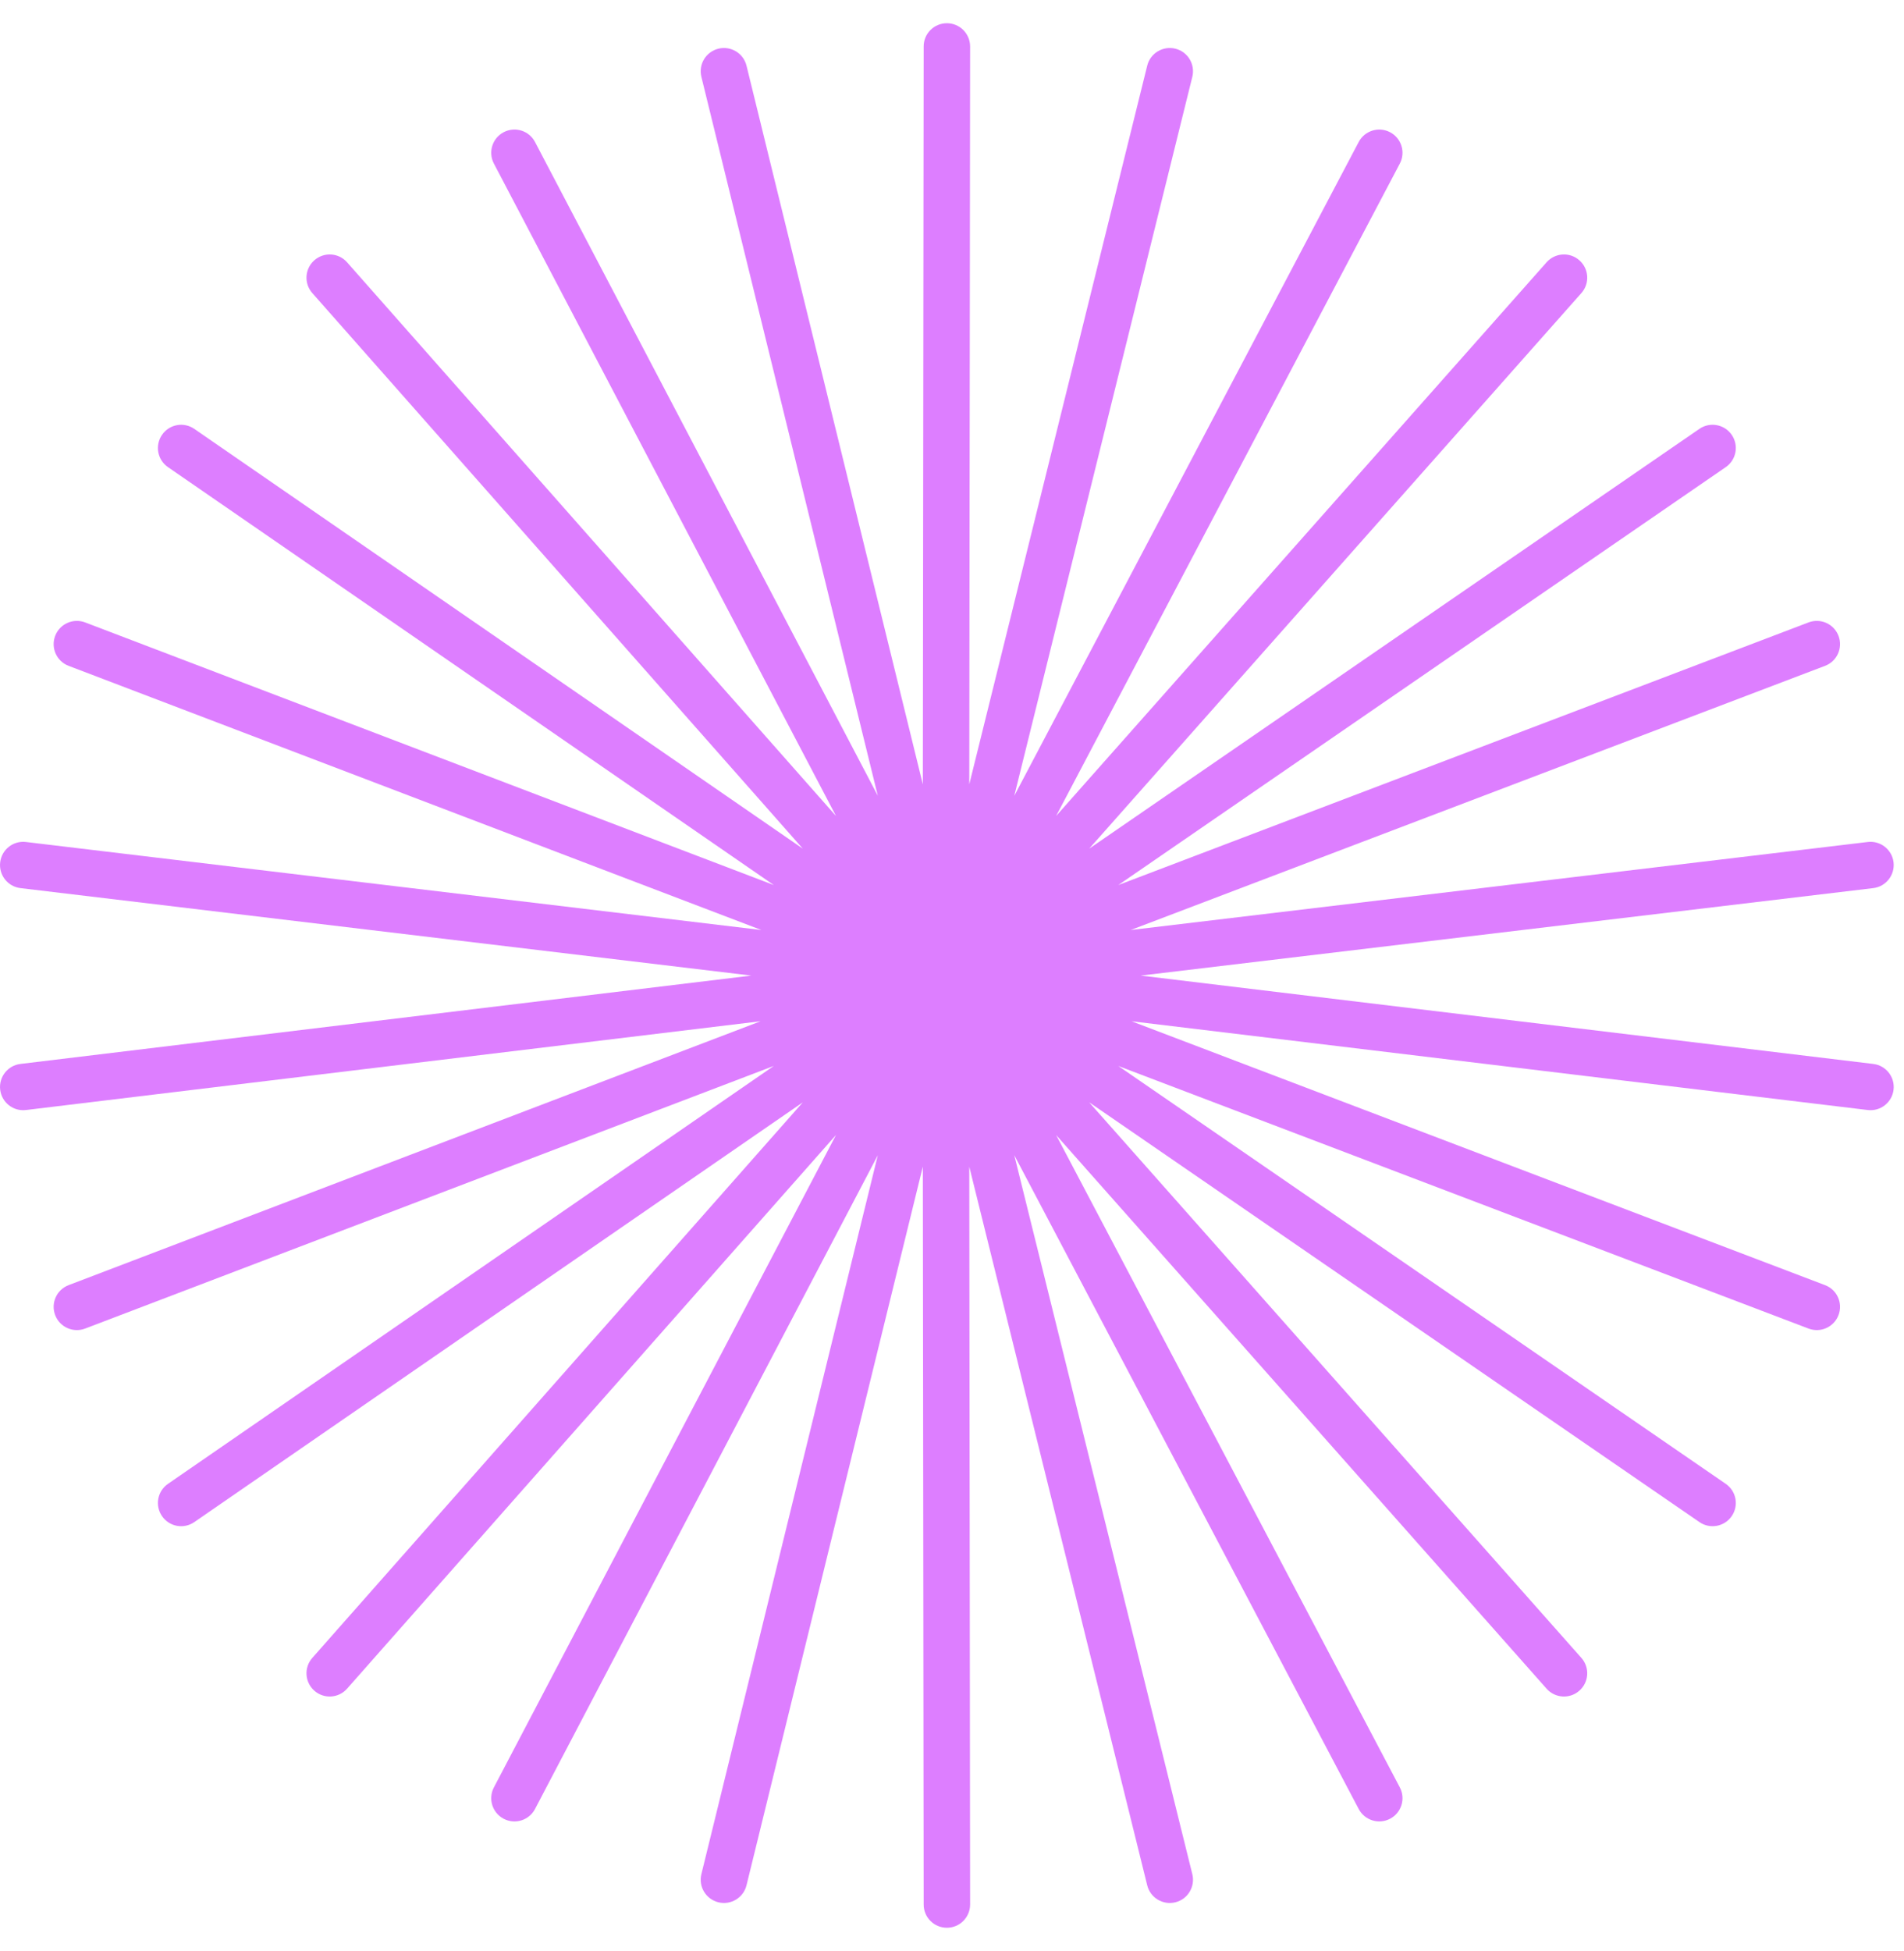 <svg width="41" height="42" viewBox="0 0 41 42" fill="none" xmlns="http://www.w3.org/2000/svg">
<path fill-rule="evenodd" clip-rule="evenodd" d="M20.89 1.001C20.89 0.724 20.666 0.5 20.39 0.5C20.114 0.5 19.89 0.723 19.89 0.999L19.872 16.886L16.075 1.414C16.009 1.146 15.738 0.982 15.47 1.048C15.202 1.114 15.037 1.384 15.103 1.653L18.902 17.13L11.521 3.057C11.393 2.812 11.091 2.718 10.846 2.846C10.601 2.974 10.507 3.277 10.635 3.521L18.003 17.568L7.474 5.647C7.292 5.44 6.976 5.42 6.769 5.603C6.562 5.786 6.542 6.102 6.725 6.309L17.287 18.269L4.184 9.233C3.957 9.076 3.646 9.133 3.489 9.361C3.332 9.588 3.389 9.899 3.617 10.056L16.663 19.053L1.833 13.399C1.575 13.301 1.286 13.431 1.188 13.689C1.09 13.947 1.219 14.236 1.477 14.334L16.395 20.021L0.559 18.126C0.285 18.093 0.036 18.289 0.004 18.563C-0.029 18.837 0.166 19.086 0.441 19.119L16.179 21.002L0.44 22.904C0.166 22.937 -0.029 23.186 0.004 23.46C0.037 23.734 0.286 23.93 0.56 23.896L16.378 21.985L1.477 27.666C1.219 27.765 1.09 28.053 1.188 28.311C1.286 28.57 1.575 28.699 1.833 28.601L16.663 22.947L3.617 31.944C3.389 32.101 3.332 32.412 3.489 32.639C3.646 32.867 3.957 32.924 4.184 32.767L17.287 23.731L6.725 35.691C6.542 35.898 6.562 36.214 6.769 36.397C6.976 36.58 7.292 36.56 7.474 36.353L18.003 24.432L10.635 38.479C10.507 38.723 10.601 39.026 10.846 39.154C11.091 39.282 11.393 39.188 11.521 38.943L18.902 24.87L15.103 40.347C15.037 40.616 15.202 40.886 15.47 40.952C15.738 41.018 16.009 40.854 16.075 40.586L19.872 25.114L19.89 41.001C19.89 41.277 20.114 41.5 20.39 41.5C20.666 41.5 20.89 41.276 20.89 40.999L20.872 25.116L24.704 40.587C24.77 40.855 25.042 41.018 25.31 40.952C25.578 40.886 25.741 40.614 25.675 40.346L21.841 24.868L29.258 38.944C29.387 39.188 29.689 39.282 29.934 39.153C30.178 39.025 30.272 38.722 30.143 38.478L22.742 24.434L33.304 36.354C33.487 36.56 33.803 36.58 34.01 36.396C34.217 36.213 34.236 35.897 34.053 35.691L23.454 23.73L36.595 32.767C36.822 32.924 37.134 32.866 37.29 32.639C37.447 32.411 37.389 32.1 37.162 31.944L24.081 22.948L38.945 28.601C39.203 28.699 39.492 28.569 39.59 28.311C39.688 28.053 39.559 27.764 39.3 27.666L24.365 21.985L40.218 23.896C40.493 23.93 40.742 23.734 40.775 23.46C40.808 23.186 40.612 22.937 40.338 22.904L24.564 21.002L40.338 19.119C40.612 19.086 40.807 18.837 40.775 18.563C40.742 18.289 40.493 18.093 40.219 18.126L24.348 20.021L39.3 14.334C39.559 14.236 39.688 13.947 39.59 13.689C39.492 13.431 39.203 13.301 38.945 13.399L24.081 19.053L37.162 10.056C37.389 9.9 37.447 9.589 37.29 9.361C37.134 9.134 36.822 9.076 36.595 9.232L23.454 18.27L34.053 6.309C34.236 6.103 34.217 5.787 34.01 5.604C33.803 5.42 33.487 5.44 33.304 5.646L22.742 17.566L30.143 3.522C30.272 3.278 30.178 2.975 29.934 2.847C29.689 2.718 29.387 2.812 29.258 3.056L21.841 17.132L25.675 1.654C25.741 1.386 25.578 1.114 25.31 1.048C25.042 0.982 24.77 1.145 24.704 1.413L20.872 16.884L20.89 1.001Z" fill="#DD7EFF"/>
</svg>
